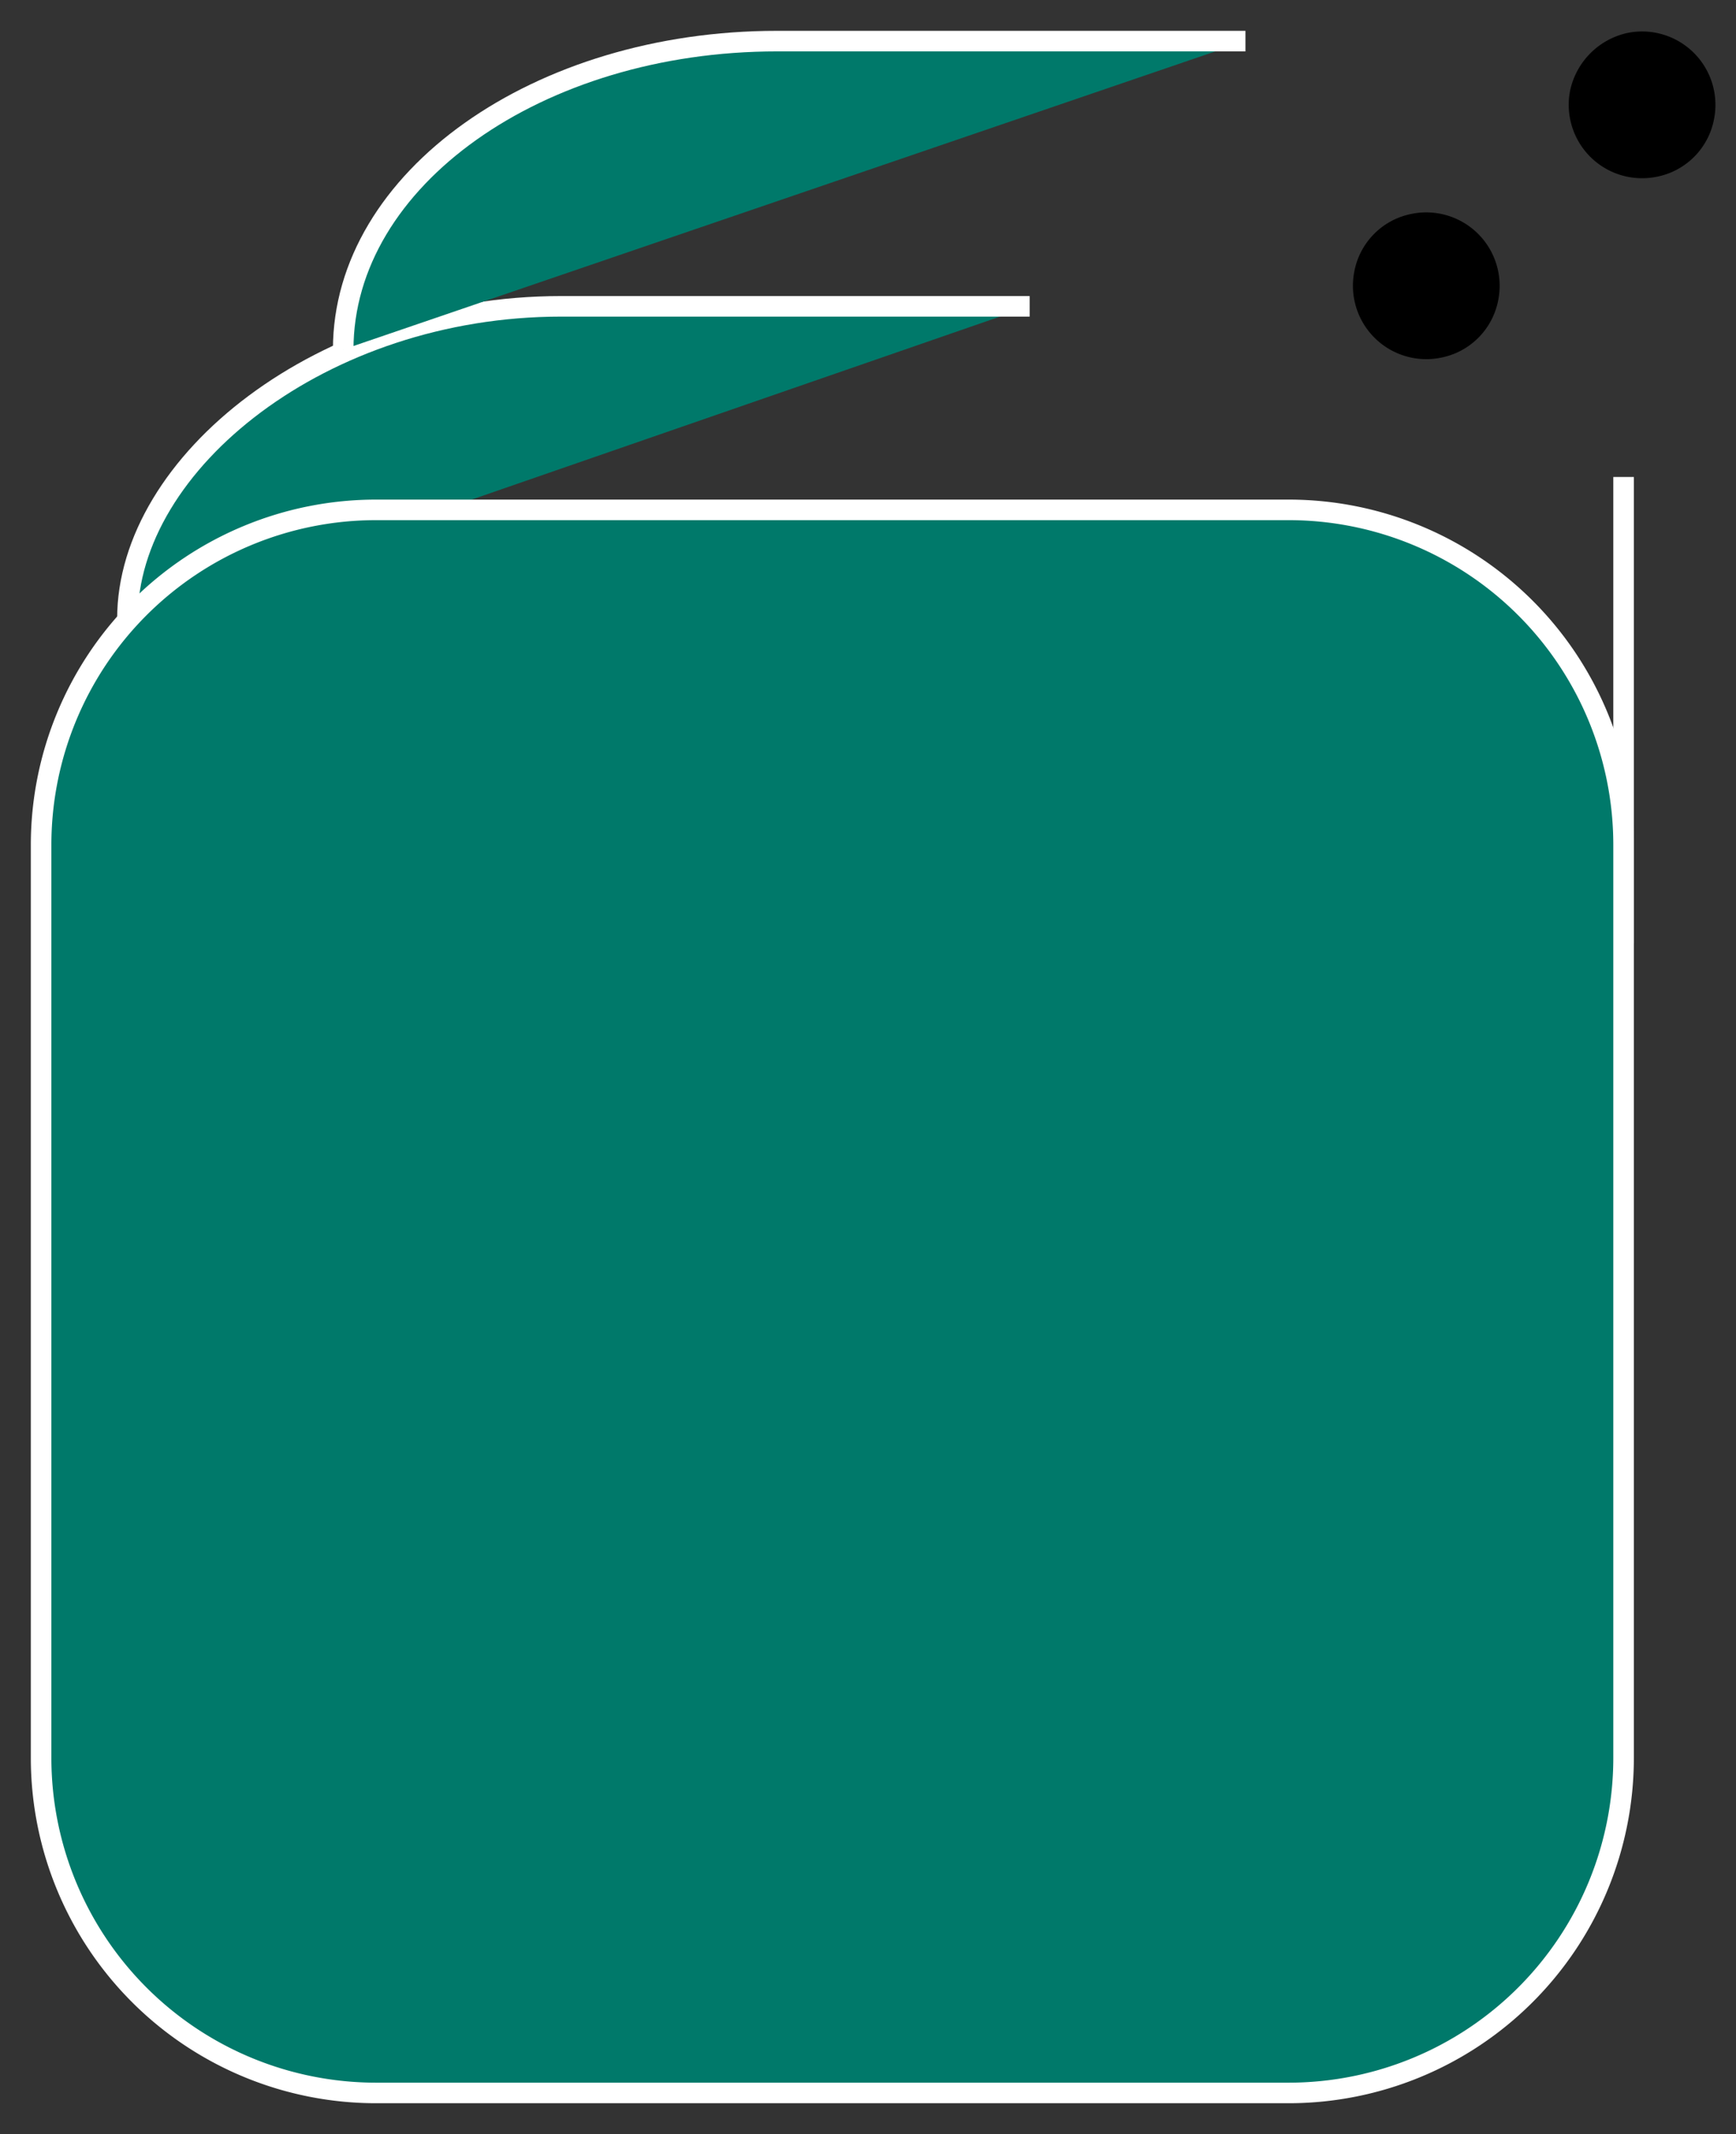 <svg class="svg_files"
    xmlns="http://www.w3.org/2000/svg" viewBox="0 0 84.47 103.8">
    <rect x="0" y="0" width="84.47" height="103.8" fill="#333333" stroke="none"/>
    <defs>
        <style>
            .stroke_prim{stroke:#fff; fill:#00796a;}
        </style>
    </defs>
    <path class="hz_ico_c1 stroke_prim" d="M50.1,14.9H27.3c-11.6,0-21.1,7.6-21.1,15.2"/>
    <line class="hz_ico_c1 stroke_prim" x1="79" y1="45.9" x2="79" y2="23.2"/>
    <path class="hz_ico_c1 stroke_prim" d="M60.6,2H37.8C26.2,2,16.7,8.7,16.7,17"/>
    <path class="hz_ico_c1 stroke_prim" d="M62.7,24.8H18.3A16.3,16.3,0,0,0,2,41.1V85.5a16.3,16.3,0,0,0,16.3,16.3H62.7A16.3,16.3,0,0,0,79,85.5V41.1A16.3,16.3,0,0,0,62.7,24.8Z"/>
    <path class="hz_ico_c2 fill_sec" d="M68.7,10.4a3.57,3.57,0,0,1,4.2,4.2,3.52,3.52,0,0,1-2.8,2.8,3.57,3.57,0,0,1-4.2-4.2A3.52,3.52,0,0,1,68.7,10.4Z"/>
    <path class="hz_ico_c2 fill_sec" d="M79.2,1.6a3.57,3.57,0,0,1,4.2,4.2,3.52,3.52,0,0,1-2.8,2.8,3.57,3.57,0,0,1-4.2-4.2A3.65,3.65,0,0,1,79.2,1.6Z"/>
</svg>